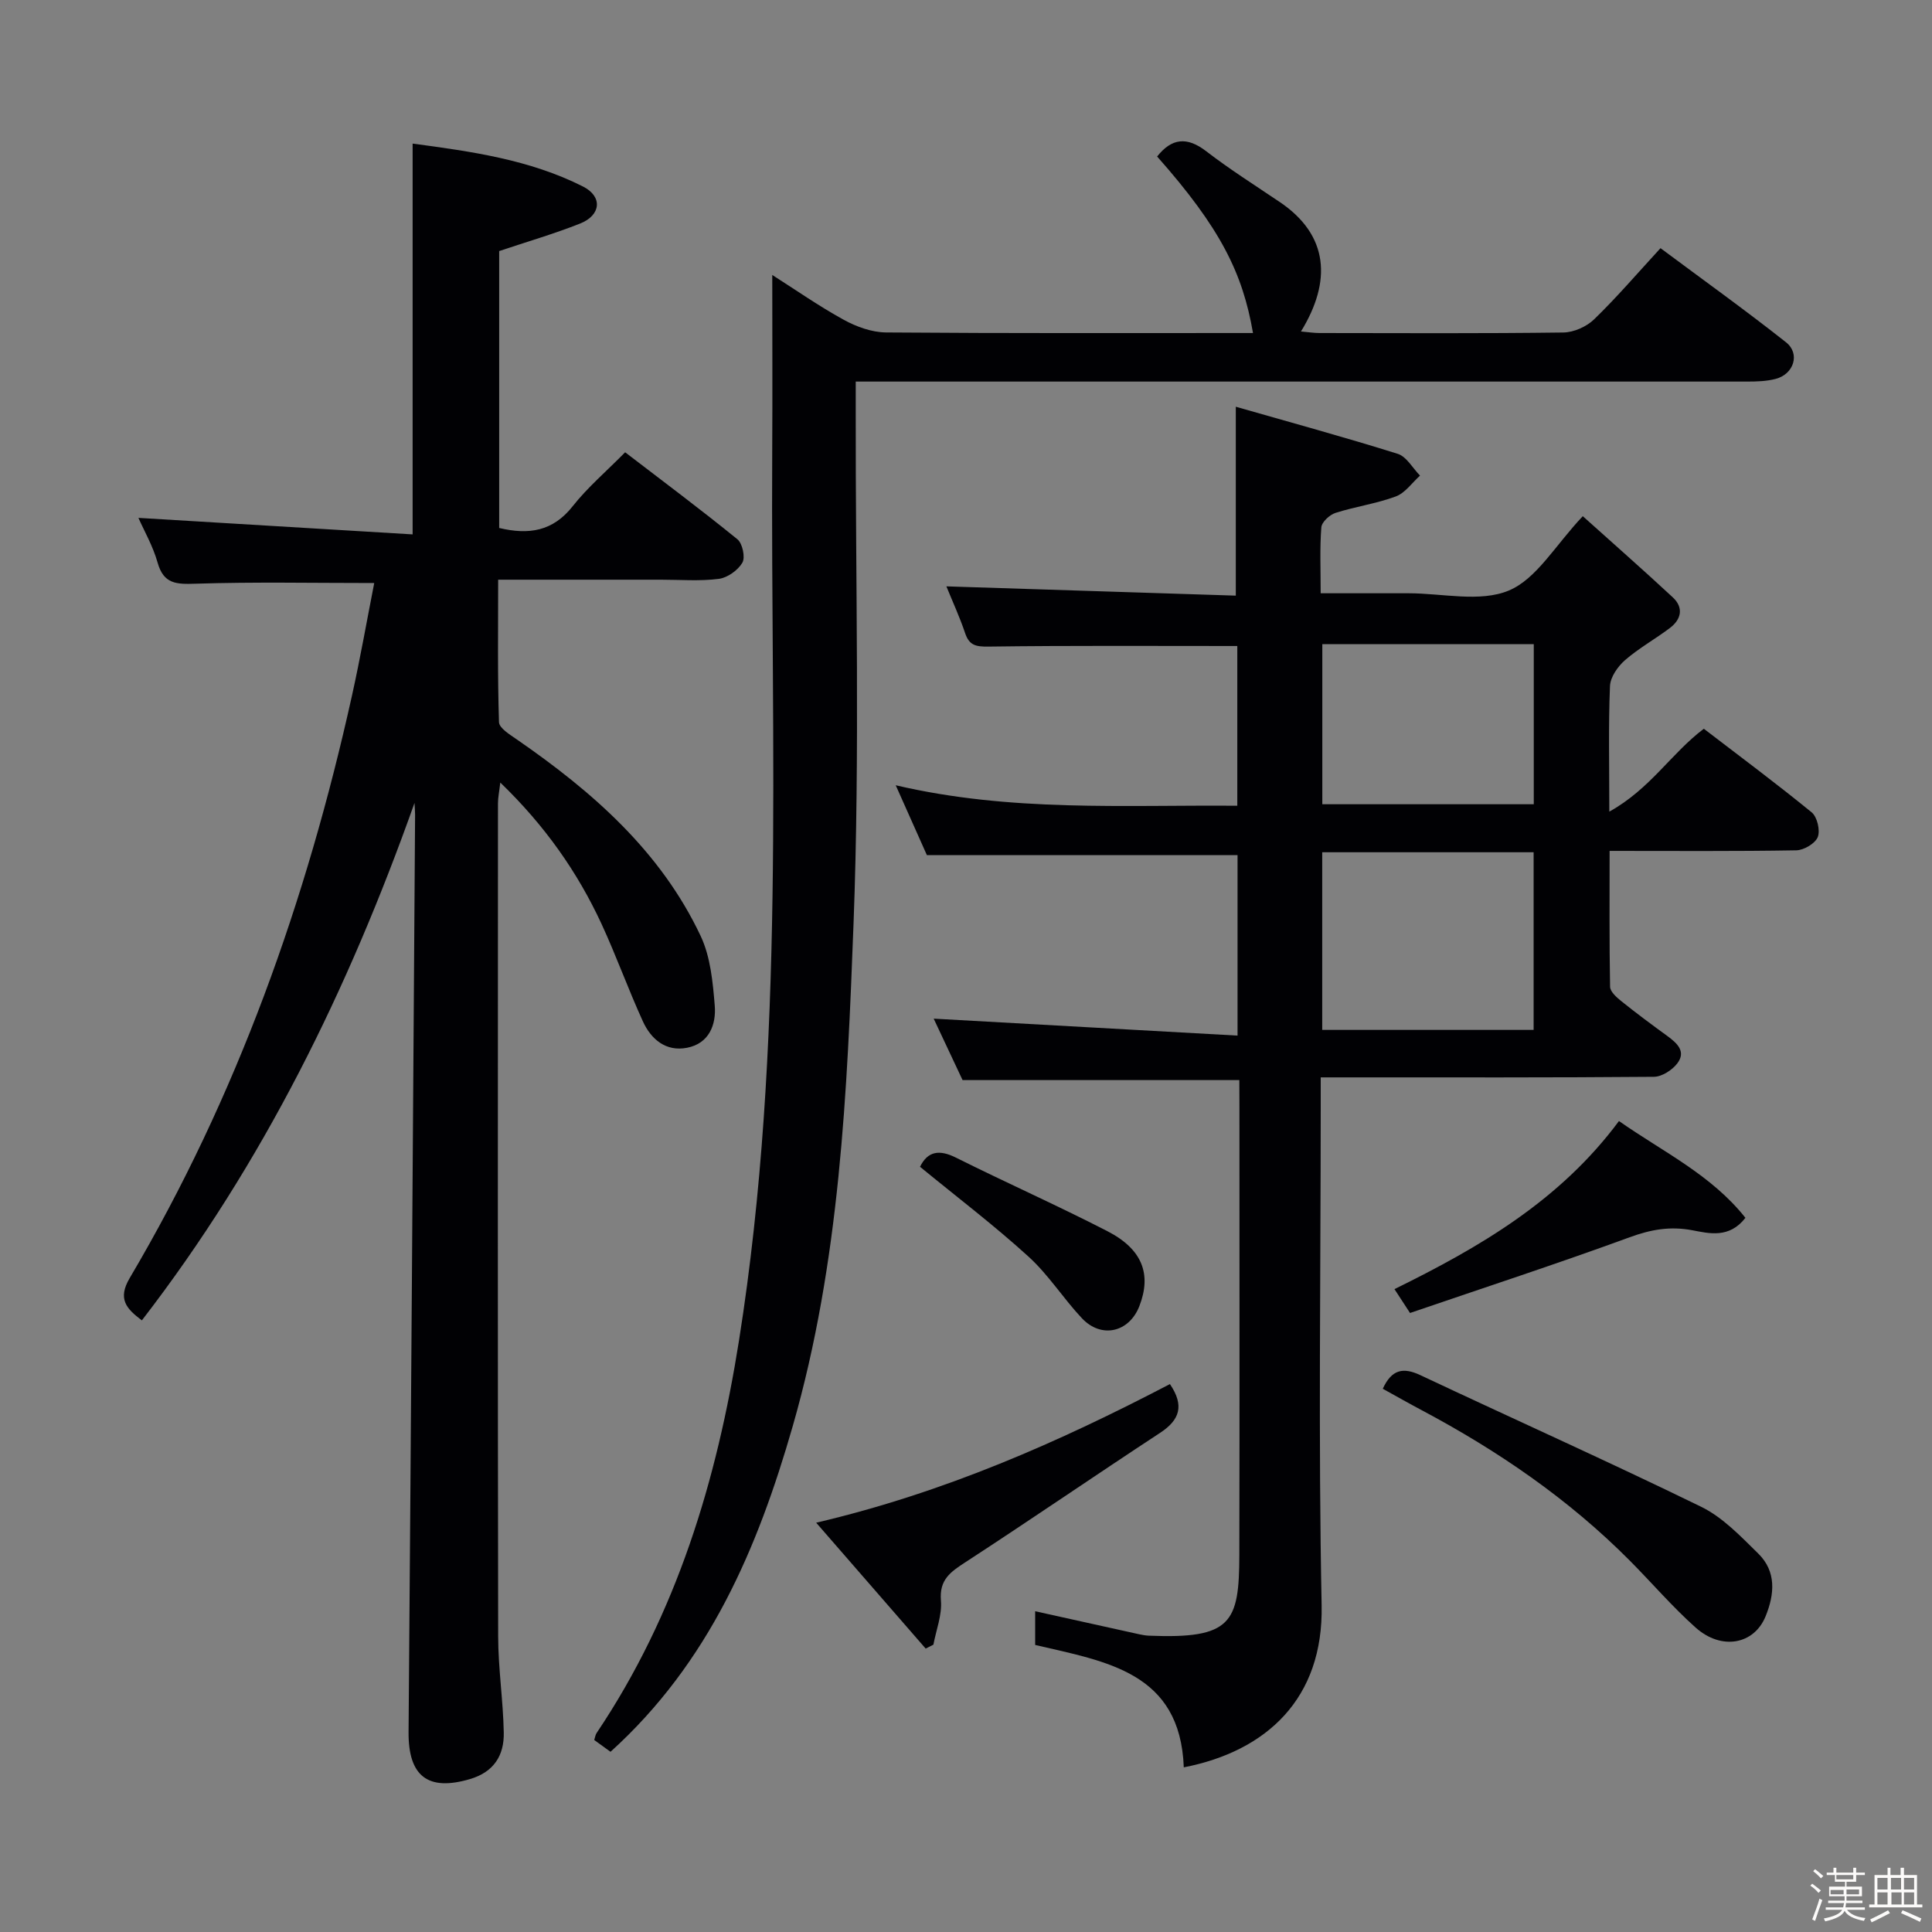 <svg enable-background="new 0 0 400 400" viewBox="0 0 400 400" xmlns="http://www.w3.org/2000/svg"><rect x="0" y="0" width="400" height="400" fill="#808080" stroke="none"/><path d="m374.8 390.4.4-.4c.7.5 1.3 1 1.8 1.4l-.5.5c-.5-.6-1.1-1.1-1.7-1.5zm1 7.3-.6-.3c.5-1.4 1.1-2.8 1.5-4.3.2.1.4.2.6.3-.5 1.3-1 2.8-1.5 4.3zm-.4-10.3.4-.4c.4.3 1 .8 1.7 1.4l-.5.5c-.4-.5-1-1-1.6-1.5zm2.5.3h1.7v-1h.6v1h3.5v-1h.6v1h1.8v.5h-1.8v1.4h-2v1h3.2v2h-3.2v.9h3.3v.5h-3.4c0 .3-.1.6-.1.9h4v.5h-3.7c.7.9 1.9 1.5 3.8 1.7-.1.2-.2.4-.3.6-2.1-.4-3.5-1.1-4-2.1-.4 1-1.8 1.7-4 2.2-.1-.2-.2-.4-.3-.6 2.1-.4 3.4-1 3.8-1.8h-3.4v-.5h3.6c.1-.3.1-.6.2-.9h-3.3v-.5h3.4c0-.3 0-.6 0-.9h-3.2v-2h3.3v-1h-2.1v-1.4h-1.7v-.5zm1.1 3.5v1h2.7c0-.3 0-.4 0-.4 0-.1 0-.2 0-.2 0-.1 0-.2 0-.3h-2.7zm1.2-3v.9h3.5v-.9zm4.7 3h-2.6v.6.4h2.6z" fill="#fcfbfa"/><path d="m393.6 386.7h.6v1.5h2.7v6.1h1.1v.6h-11v-.6h1.1v-6.1h2.7v-1.5h.6v1.5h2.1v-1.5zm-2.7 8.8.4.6c-1.2.6-2.5 1.3-3.8 1.9-.1-.2-.2-.4-.3-.6 1.2-.6 2.5-1.2 3.7-1.9zm-2.2-6.7v2.4h2.1v-2.4zm0 3v2.5h2.1v-2.5zm2.8-3v2.4h2.1v-2.4zm.1 3v2.5h2.1v-2.5h-2.2zm5.9 6.1c-1.4-.7-2.7-1.3-3.9-1.8l.3-.6c1.5.6 2.7 1.2 3.9 1.7zm-1.2-9.1h-2.1v2.4h2.1zm-2.1 3v2.5h2.1v-2.5z" fill="#fcfbfa"/><g fill="#010104"><path d="m256.59 223.62c-19.35 0-38.1 0-57.3 0-1.95-4.15-4.12-8.76-5.98-12.72 20.72 1.16 41.6 2.32 62.91 3.51 0-13.4 0-25.46 0-37.37-21.19 0-42.22 0-64.32 0-1.68-3.76-3.86-8.65-6.45-14.46 23.81 5.57 47.09 4.05 70.72 4.24 0-11.32 0-22.37 0-33.07-17.32 0-34.44-.11-51.55.12-2.61.03-3.96-.26-4.81-2.81-1.1-3.28-2.56-6.43-3.87-9.66 20.1.65 39.93 1.28 59.92 1.92 0-13.12 0-25.46 0-39.11 11.13 3.19 22.39 6.26 33.52 9.75 1.83.57 3.1 2.96 4.62 4.51-1.66 1.49-3.08 3.6-5.03 4.32-4.02 1.49-8.37 2.09-12.47 3.4-1.22.39-2.84 1.89-2.93 2.99-.34 4.28-.14 8.6-.14 13.65h15.2 3c7 0 14.8 1.93 20.76-.57 5.76-2.41 9.61-9.37 15.31-15.39 5.97 5.37 12.38 11 18.63 16.8 2.29 2.13 1.78 4.56-.6 6.35-3.04 2.3-6.43 4.17-9.29 6.66-1.5 1.31-3.04 3.51-3.11 5.37-.34 8.1-.14 16.22-.14 25.99 8.49-4.7 12.82-12.08 19.57-17.16 7.42 5.69 15.01 11.33 22.33 17.31 1.14.94 1.8 3.73 1.26 5.11-.53 1.33-2.87 2.72-4.44 2.75-12.64.22-25.28.12-38.66.12 0 9.62-.07 18.88.1 28.13.02 1.01 1.33 2.18 2.3 2.96 3.11 2.5 6.32 4.88 9.55 7.23 2.02 1.48 3.95 3.21 2.06 5.68-1.06 1.39-3.19 2.76-4.84 2.77-20.99.18-41.99.12-62.98.12-1.8 0-3.59 0-6 0v6.34c0 34.33-.5 68.66.19 102.97.39 19.3-11.39 30.2-28.54 33.54-.73-19.71-16.01-21.89-30.77-25.34 0-2.17 0-4.61 0-6.98 7.15 1.58 14.35 3.18 21.55 4.77.65.14 1.31.26 1.98.29 17.15.7 18.71-2.66 18.74-16.73.07-30.83.02-61.65.02-92.48-.02-1.94-.02-3.9-.02-5.82zm17.16-10.39h43.77c0-12.4 0-24.45 0-36.78-14.68 0-29.05 0-43.77 0zm.02-46.72h43.78c0-11.19 0-22.08 0-33.15-14.74 0-29.23 0-43.78 0z"/><path d="m85.82 166.24c-13.66 38.49-31.32 74.57-56.45 107.13-3.17-2.39-5.1-4.41-2.5-8.79 22.19-37.55 36.59-78.11 46-120.55 1.72-7.75 3.09-15.57 4.61-23.32-12.75 0-24.87-.25-36.97.14-3.97.13-6.63.1-7.88-4.37-.97-3.44-2.82-6.64-3.97-9.26 18.8 1.13 37.63 2.27 56.77 3.42 0-27.54 0-53.9 0-80.91 12.1 1.62 24.19 3.29 35.28 8.89 4.09 2.07 3.74 5.93-.6 7.66-5.36 2.13-10.93 3.74-16.76 5.7v57.33c6.14 1.47 11.11.7 15.21-4.49 3.07-3.9 6.93-7.18 10.87-11.18 7.88 6.04 15.69 11.87 23.24 18.01 1.06.86 1.67 3.75 1.03 4.85-.93 1.58-3.09 3.12-4.9 3.35-3.94.5-7.98.17-11.98.17-10.99 0-21.98 0-33.68 0 0 9.98-.14 19.74.17 29.49.04 1.24 2.26 2.59 3.69 3.58 15.65 10.81 29.78 23.14 38.06 40.69 2.04 4.32 2.52 9.53 2.92 14.4.33 3.97-1.17 7.87-5.74 8.75-4.37.85-7.44-1.75-9.14-5.47-3.03-6.64-5.5-13.54-8.56-20.17-5-10.79-11.76-20.39-20.96-29.27-.22 1.92-.48 3.11-.48 4.3-.02 57.5-.06 114.99.04 172.49.01 6.63 1.03 13.25 1.16 19.88.1 4.72-2.02 8.18-7 9.65-8.7 2.57-12.79-.59-12.71-9.76.5-63.31.92-126.61 1.35-189.92-.01-.81-.08-1.62-.12-2.42z"/><path d="m126.4 362.69c-1.19-.86-2.26-1.63-3.37-2.44.19-.58.24-1.09.5-1.46 16.57-24.66 24.88-52.24 29.48-81.3 9.66-61.04 6.53-122.52 6.87-183.88.07-12.08.01-24.16.01-36.68 4.78 3.04 9.63 6.44 14.8 9.28 2.62 1.44 5.8 2.59 8.74 2.62 25.32.2 50.64.12 75.99.12-2.14-12.42-6.72-21.72-19.85-36.55 3.02-3.8 6.17-4.16 10.16-1.09 4.87 3.75 10.09 7.05 15.19 10.49 10.21 6.87 10.82 16.43 4.43 26.83 1.43.12 2.64.32 3.85.32 16.83.02 33.66.11 50.48-.11 2.16-.03 4.79-1.2 6.36-2.72 4.65-4.5 8.87-9.43 13.75-14.74 8.78 6.54 17.54 12.81 25.99 19.49 2.98 2.36 1.62 6.6-2.16 7.58-1.89.49-3.93.55-5.9.55-59.33.01-118.64 0-177.96 0-1.97 0-3.95 0-6.59 0v6.18c-.06 35.32.88 70.68-.45 105.95-1.32 34.97-2.82 70.13-12.6 104.16-7.25 25.24-17.29 48.93-37.72 67.4z"/><path d="m286.29 287.53c1.85-4.04 4.24-4.49 7.8-2.81 19.36 9.12 38.9 17.86 58.13 27.25 4.46 2.18 8.18 6.12 11.81 9.68 3.78 3.72 3.38 8.41 1.52 12.98-2.37 5.84-9.11 7.13-14.48 2.35-4.83-4.31-9.07-9.27-13.64-13.87-12.66-12.74-27.29-22.75-43.09-31.15-2.64-1.4-5.24-2.88-8.05-4.43z"/><path d="m168.98 315.26c26.59-6.24 50.23-16.69 73.24-28.7 3.04 4.48 2.04 7.43-2.07 10.12-13.48 8.84-26.76 17.97-40.27 26.76-3.09 2.01-5.44 3.61-5.07 7.95.25 2.98-.99 6.08-1.56 9.12-.53.27-1.07.54-1.6.81-7.31-8.39-14.61-16.78-22.67-26.06z"/><path d="m291.93 271.84c-1.34-2.06-2.13-3.26-3.22-4.94 17.59-8.66 34.21-18.28 46.48-34.8 9.05 6.35 19.11 11.11 26.18 20.04-3.36 4.32-7.51 3.23-11 2.57-4.63-.87-8.58-.15-12.96 1.45-14.92 5.46-30.04 10.4-45.48 15.68z"/><path d="m190.48 241.57c1.6-3.24 3.99-3.63 7.49-1.87 10.37 5.18 20.98 9.89 31.28 15.19 7.28 3.74 9.2 8.92 6.65 15.51-2.11 5.46-7.87 6.81-11.9 2.53-3.86-4.1-6.93-9.02-11.08-12.78-7.06-6.43-14.71-12.24-22.44-18.58z"/></g></svg>